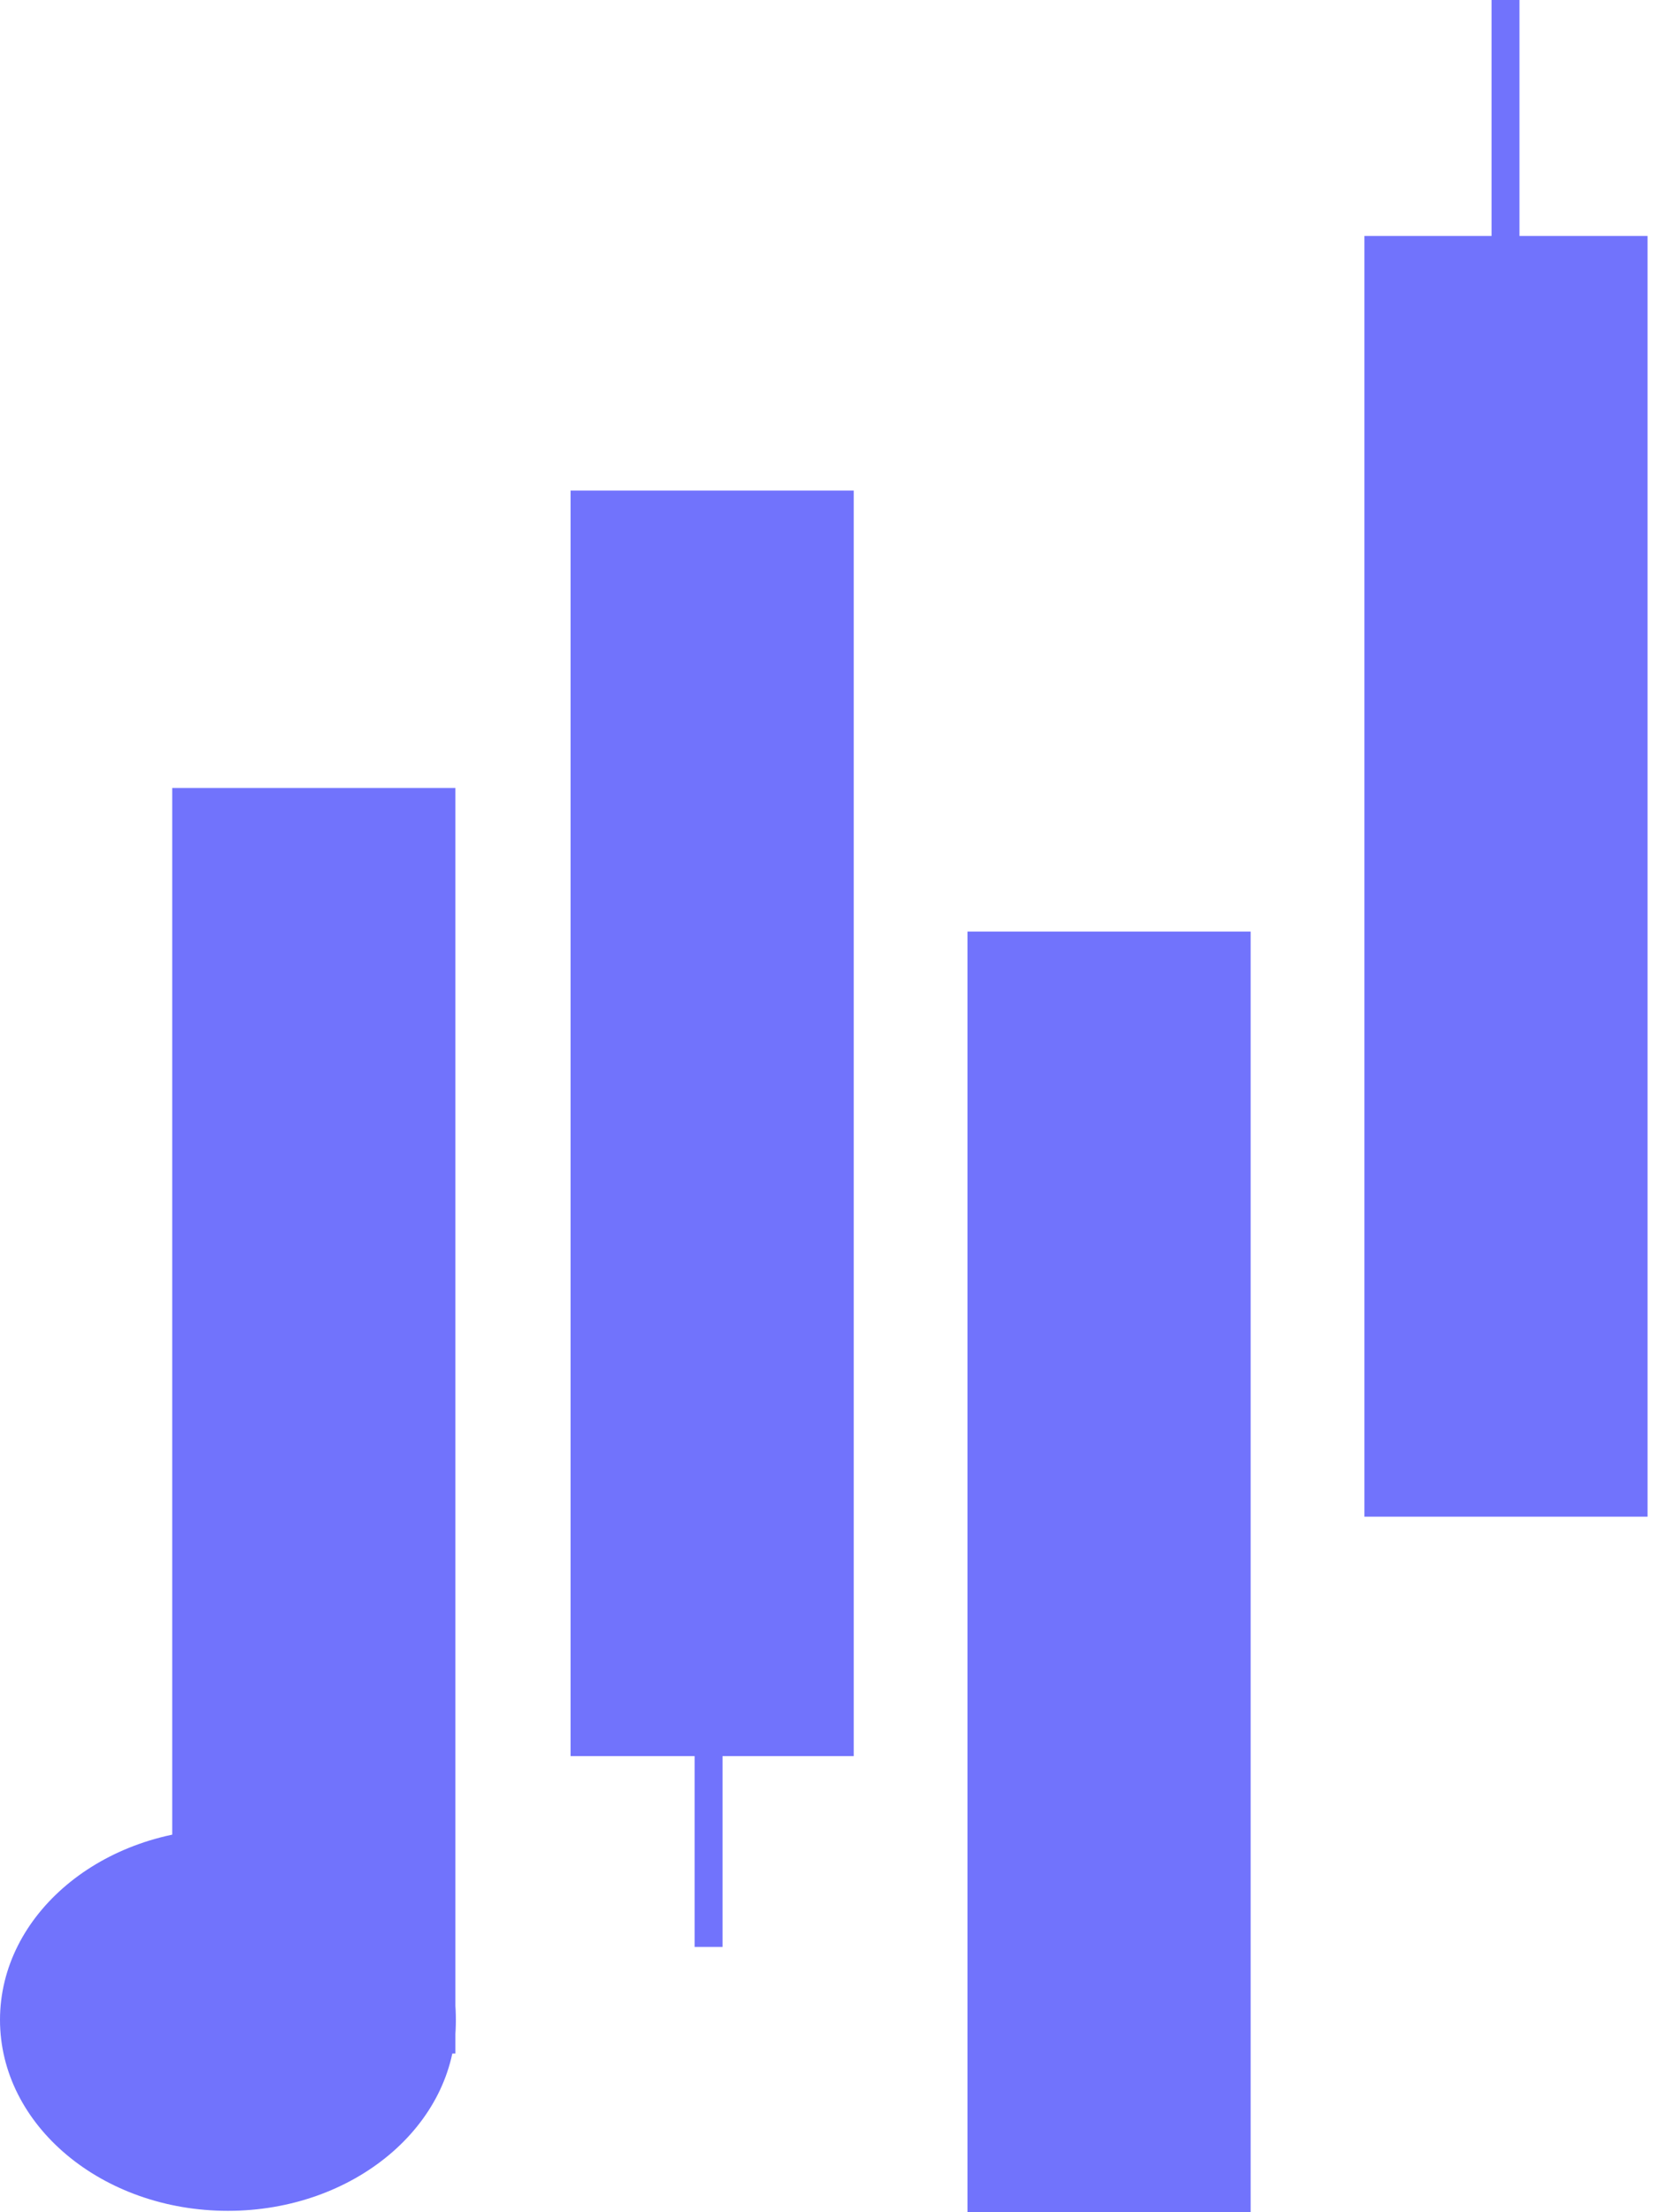 <svg width="48" height="64" viewBox="0 0 48 64" fill="none" xmlns="http://www.w3.org/2000/svg">
<path d="M13.176 22.797H4.983V59.409H13.176V22.797Z" fill="#7173FC"/>
<path d="M24.701 14.193H16.508V50.805H24.701V14.193Z" fill="#7173FC"/>
<path d="M36.185 26.95H27.993V64H36.185V26.95Z" fill="#7173FC"/>
<path d="M47.669 6.827H39.477V43.878H47.669V6.827Z" fill="#7173FC"/>
<path d="M43.963 0H43.155V43.838H43.963V0Z" fill="#7173FC"/>
<path d="M20.905 16.888H20.097V56.325H20.905V16.888Z" fill="#7173FC"/>
<path d="M6.594 63.96C10.236 63.96 13.189 61.487 13.189 58.436C13.189 55.385 10.236 52.911 6.594 52.911C2.952 52.911 0 55.385 0 58.436C0 61.487 2.952 63.96 6.594 63.96Z" fill="#7173FC"/>
</svg>
